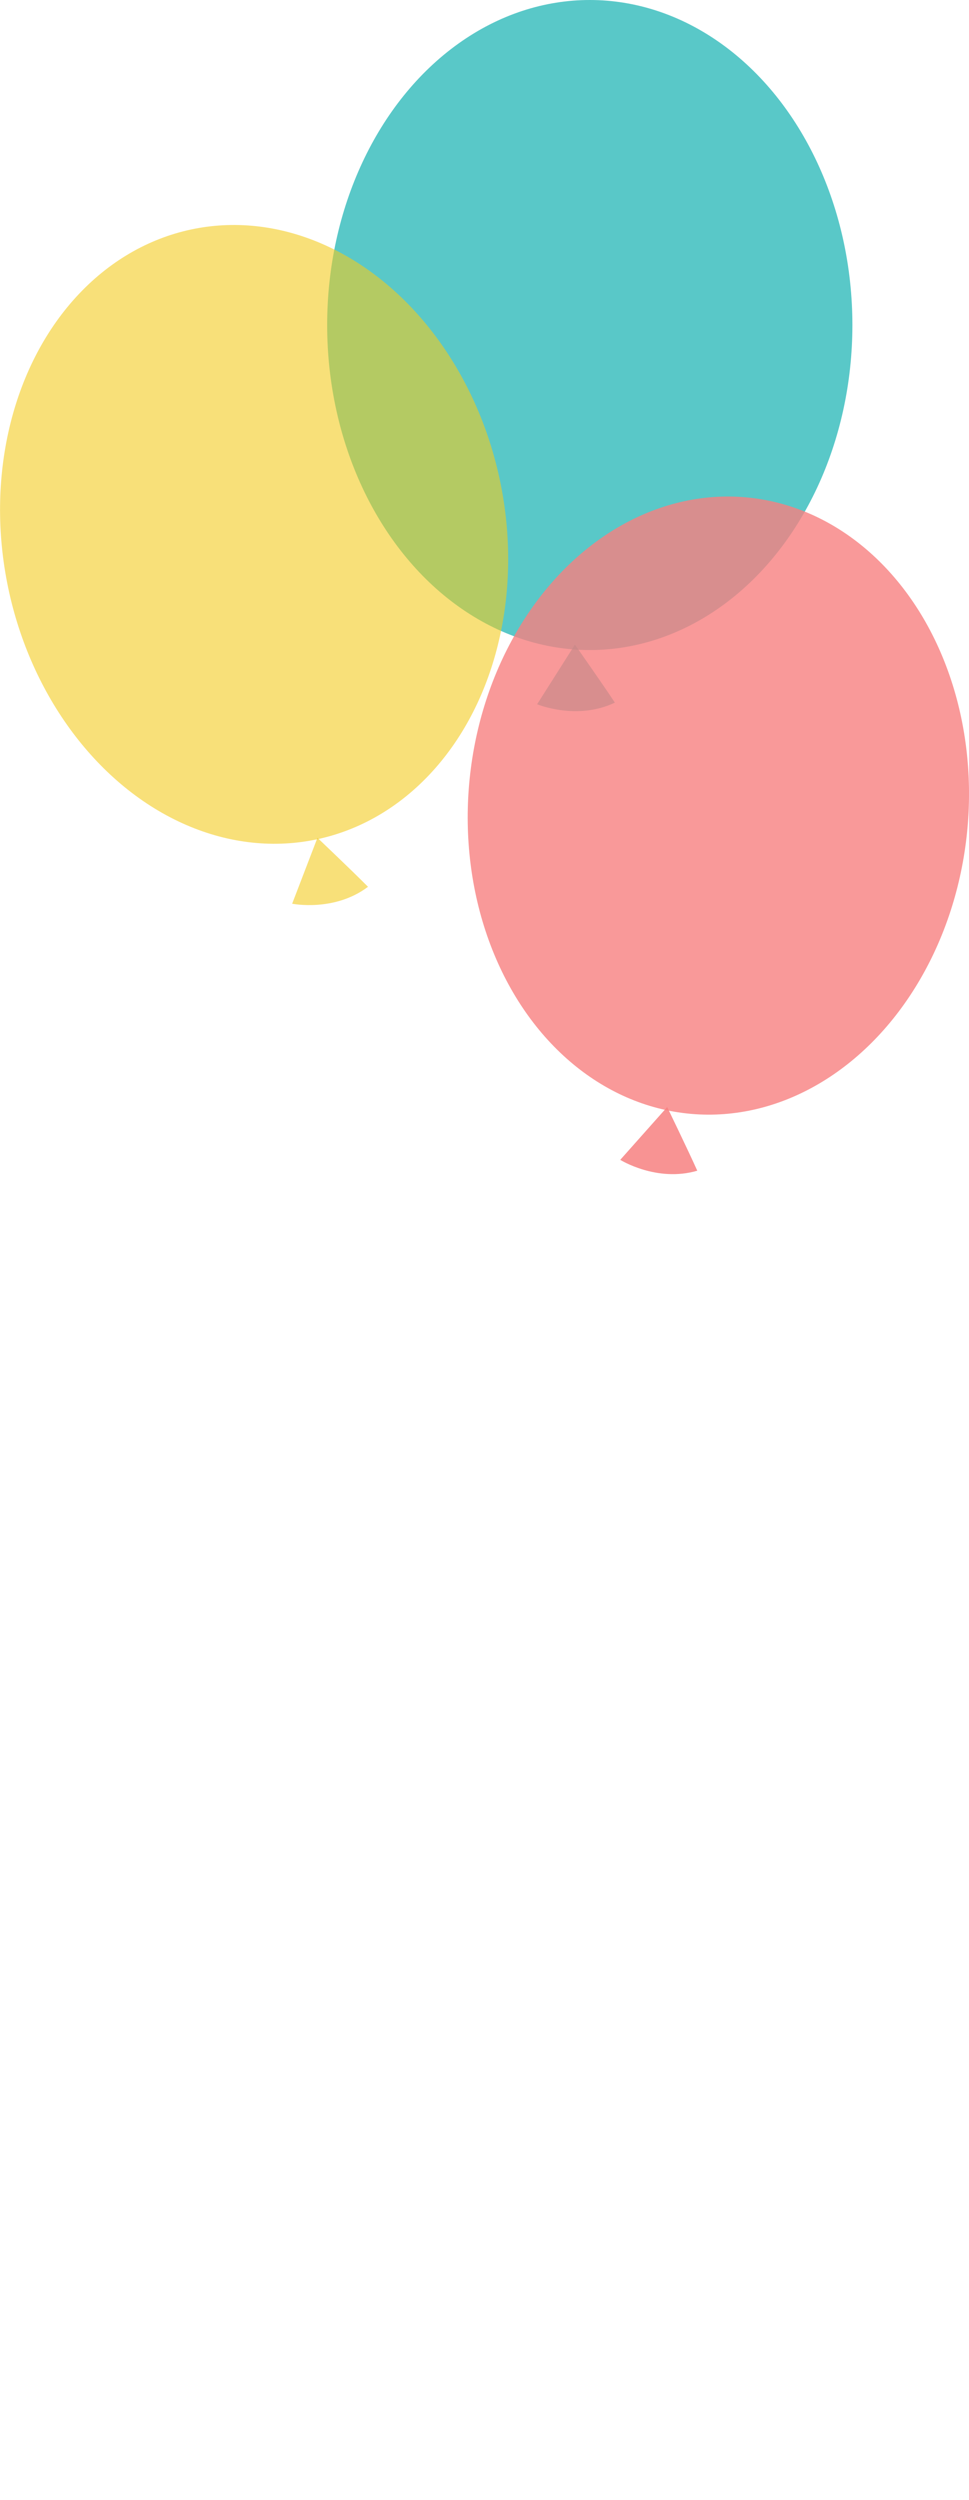 <?xml version="1.0" encoding="UTF-8"?>
<svg id="Calque_2" data-name="Calque 2" xmlns="http://www.w3.org/2000/svg" viewBox="0 0 83.02 214.05">
  <g id="Calque_1-2" data-name="Calque 1">
    <line x1="49.03" y1="55.66" x2="48.03" y2="211.66" style="fill: #000; stroke-width: 0px;"/>
    <line x1="27.39" y1="72.05" x2="48.39" y2="214.05" style="fill: #000; stroke-width: 0px;"/>
    <line x1="57.28" y1="94.66" x2="48.28" y2="211.66" style="fill: #000; stroke-width: 0px;"/>
    <g style="opacity: .65;">
      <path d="M49.26,55.19l-3.24,5.11s3.4,1.42,6.66-.14c-1.13-1.71-3.42-4.96-3.42-4.96Z" style="fill: #0aa; stroke-width: 0px;"/>
    </g>
    <g style="opacity: .65;">
      <ellipse cx="50.53" cy="27.83" rx="22.5" ry="27.83" style="fill: #0aa; stroke-width: 0px;"/>
    </g>
    <g style="opacity: .59;">
      <path d="M27.2,71.73l-2.17,5.65s3.61.73,6.5-1.45c-1.44-1.45-4.33-4.19-4.33-4.19Z" style="fill: #f4cb1c; stroke-width: 0px;"/>
    </g>
    <g style="opacity: .59;">
      <ellipse cx="21.77" cy="45.76" rx="21.56" ry="26.66" transform="translate(-8.33 4.99) rotate(-11)" style="fill: #f4cb1c; stroke-width: 0px;"/>
    </g>
    <g style="opacity: .84;">
      <path d="M57.16,94.79l-4.02,4.52s3.12,1.95,6.6.93c-.84-1.87-2.58-5.45-2.58-5.45Z" style="fill: #f77f7f; stroke-width: 0px;"/>
    </g>
    <g style="opacity: .8;">
      <ellipse cx="61.54" cy="68.98" rx="26.5" ry="21.43" transform="translate(-12.67 124.09) rotate(-84.86)" style="fill: #f77f7f; stroke-width: 0px;"/>
    </g>
  </g>
</svg>